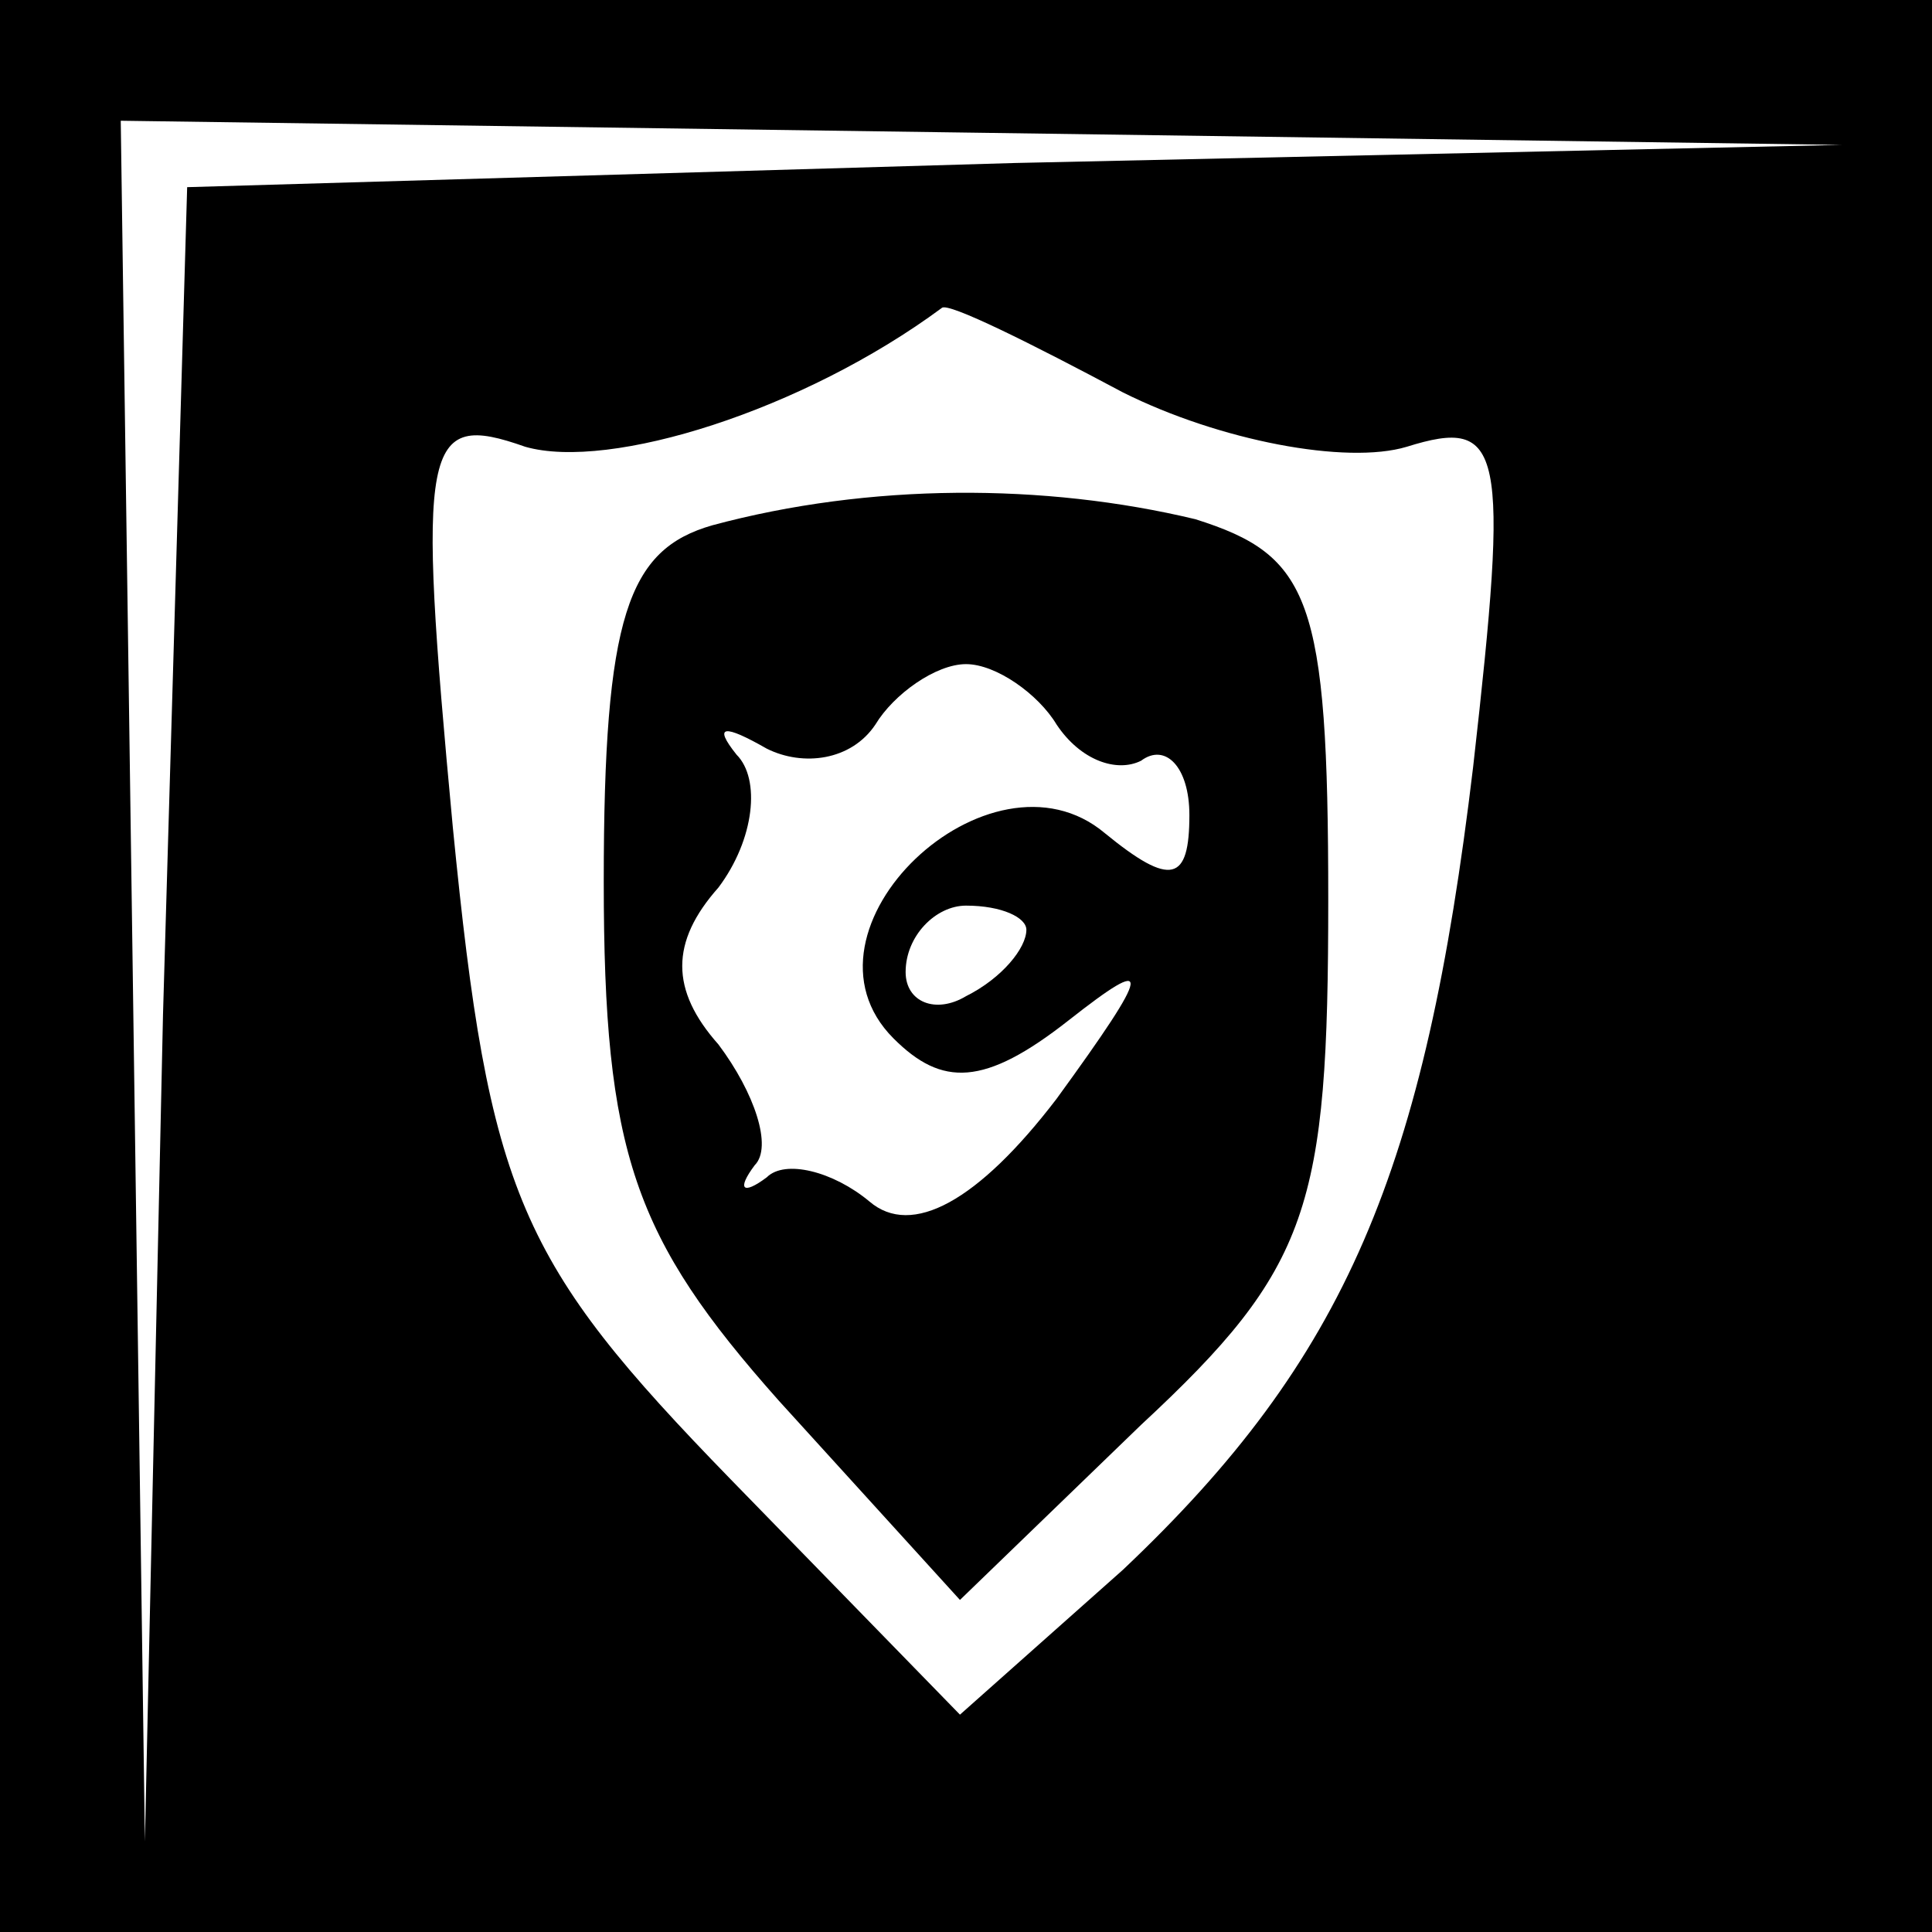 <?xml version="1.0" standalone="no"?>
<!DOCTYPE svg PUBLIC "-//W3C//DTD SVG 20010904//EN"
 "http://www.w3.org/TR/2001/REC-SVG-20010904/DTD/svg10.dtd">
<svg version="1.0" xmlns="http://www.w3.org/2000/svg"
 width="32pt" height="32pt" viewBox="0 0 32 32"
 preserveAspectRatio="xMidYMid meet">
<rect x="0" y="0" width="32" height="32" fill="#808080" stroke="none"/>
<g transform="translate(0,32) scale(0.1,-0.1)"
fill="#000000" stroke="none">
<path fill="#000000" stroke="none" d="M0 160 l0 -160 160 0 160 0 0 160 0
160 -160 0 -160 0 0 -160z"/>
<path fill="#ffffff" stroke="none" d="M168 293 l-137 -4 -4 -137 -3 -137 -2
143 -2 142 143 -2 142 -2 -137 -3z"/>
<path fill="#ffffff" stroke="none" d="M186 255 c16 -8 37 -12 47 -9 16 5 17
0 11 -53 -8 -67 -21 -98 -58 -133 l-27 -24 -38 39 c-35 36 -40 47 -46 108 -6
64 -5 69 12 63 14 -4 46 6 69 23 1 1 15 -6 30 -14z"/>
<path fill="#000000" stroke="none" d="M118 233 c-14 -4 -18 -15 -18 -59 0
-45 5 -59 29 -86 l30 -33 30 29 c28 26 31 36 31 87 0 50 -3 57 -22 63 -25 6
-54 6 -80 -1z"/>
<path fill="#ffffff" stroke="none" d="M175 200 c4 -6 10 -8 14 -6 4 3 8 -1 8
-9 0 -11 -3 -12 -14 -3 -19 16 -53 -16 -35 -34 8 -8 15 -8 29 3 14 11 14 9 -2
-13 -13 -17 -24 -23 -31 -17 -6 5 -14 7 -17 4 -4 -3 -5 -2 -2 2 3 3 0 12 -6
20 -8 9 -8 17 0 26 6 8 7 18 3 22 -4 5 -2 5 5 1 6 -3 14 -2 18 4 3 5 10 10 15
10 5 0 12 -5 15 -10z"/>
<path fill="#ffffff" stroke="none" d="M170 166 c0 -3 -4 -8 -10 -11 -5 -3
-10 -1 -10 4 0 6 5 11 10 11 6 0 10 -2 10 -4z"/>
</g>
</svg>
